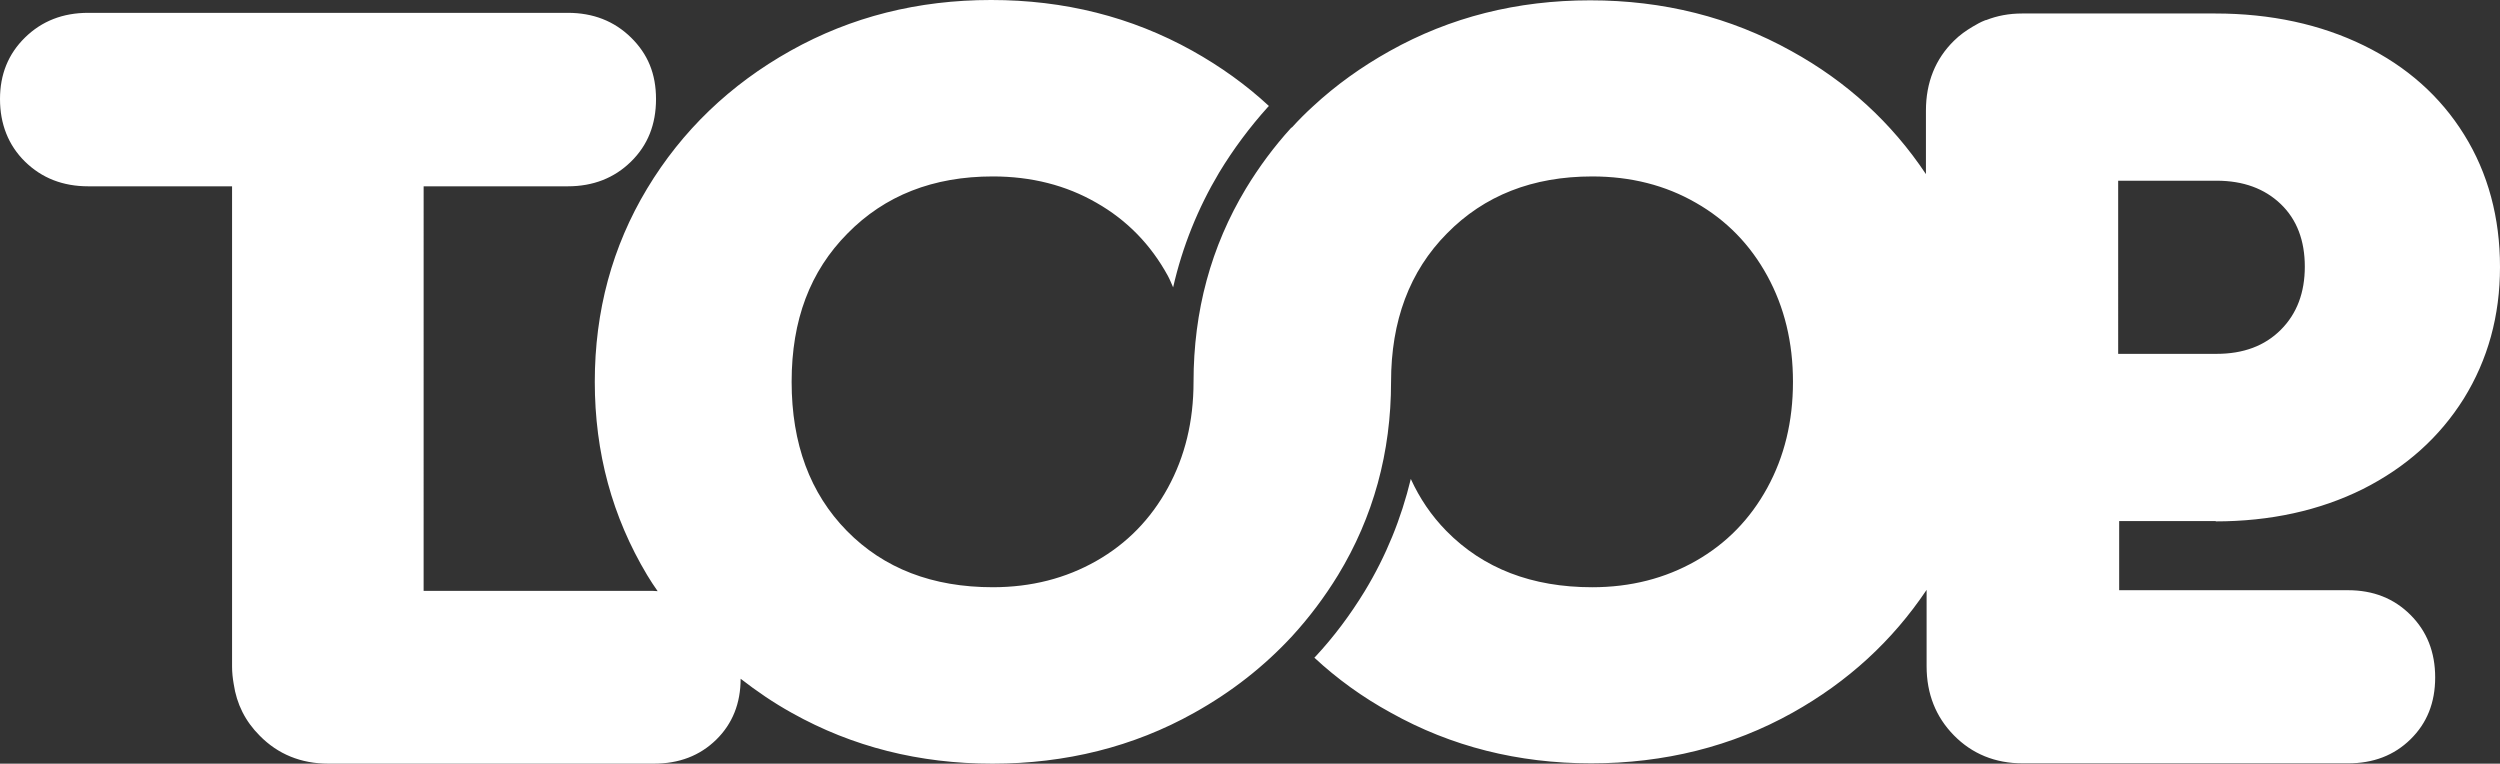 <?xml version="1.0" encoding="UTF-8"?><svg id="Layer_2" xmlns="http://www.w3.org/2000/svg" viewBox="0 0 75.95 23.2"><rect x="0" y="0" width="75.95" height="23.2" fill="#333333" stroke="none"/><defs><style>.cls-1{fill:#fff;}</style></defs><g id="Layer_1-2"><path class="cls-1" d="M67.3,15.84c1.67,0,3.17-.33,4.48-.98,1.31-.66,2.33-1.57,3.07-2.75,.73-1.18,1.1-2.51,1.1-4s-.36-2.85-1.09-4.02c-.72-1.16-1.74-2.07-3.05-2.71-1.31-.64-2.82-.97-4.51-.97h-5.83s-.01,0-.02,0c0,0-.01,0-.02,0-.4,0-.76,.07-1.09,.2-.01,0-.02,0-.04,.01-.13,.05-.25,.12-.37,.19-.2,.12-.39,.25-.57,.43-.56,.55-.85,1.26-.85,2.12,0,0,0,0,0,0h0v1.93c-1.04-1.56-2.4-2.81-4.09-3.74-1.85-1.03-3.89-1.54-6.11-1.54s-4.25,.51-6.09,1.54c-.86,.48-1.64,1.04-2.33,1.68-.22,.2-.43,.41-.63,.63l-.04,.03h0c-.51,.56-.97,1.18-1.37,1.84-1.06,1.76-1.59,3.72-1.59,5.87,0,1.2-.26,2.27-.78,3.22-.52,.95-1.24,1.69-2.17,2.22-.93,.53-1.98,.8-3.15,.8-1.83,0-3.31-.57-4.43-1.71-1.12-1.14-1.68-2.65-1.68-4.53s.56-3.36,1.7-4.51c1.13-1.15,2.6-1.73,4.41-1.73,1.18,0,2.23,.27,3.15,.8,.93,.53,1.65,1.27,2.17,2.22,.06,.11,.11,.24,.16,.35,.28-1.23,.75-2.4,1.4-3.49,.43-.71,.93-1.38,1.48-1.99l.03-.03c-.69-.64-1.47-1.2-2.33-1.68-1.85-1.03-3.89-1.54-6.11-1.54s-4.25,.51-6.09,1.54c-1.84,1.03-3.3,2.43-4.36,4.19-1.06,1.76-1.59,3.72-1.59,5.87s.53,4.1,1.59,5.87c.1,.17,.21,.33,.32,.49-.05,0-.1-.01-.16-.01h-6.95V5.66h4.38c.77,0,1.41-.25,1.92-.75,.51-.5,.76-1.13,.76-1.9s-.25-1.37-.76-1.87c-.51-.5-1.15-.75-1.92-.75H2.68c-.77,0-1.41,.25-1.92,.75-.51,.5-.76,1.12-.76,1.87s.25,1.4,.76,1.9c.51,.5,1.15,.75,1.92,.75H7.05v14.59c0,.18,.02,.36,.05,.53,.09,.61,.35,1.13,.79,1.57,.55,.56,1.25,.85,2.09,.85,0,0,.01,0,.02,0,0,0,.01,0,.02,0h9.84c.77,0,1.4-.24,1.9-.73,.49-.48,.74-1.1,.74-1.85,.49,.38,1,.73,1.56,1.04,1.84,1.03,3.87,1.54,6.09,1.54s4.28-.51,6.12-1.54c1.15-.64,2.14-1.42,2.99-2.34,0,0,0,0,0,0h0c.52-.57,.98-1.18,1.39-1.85,1.07-1.76,1.61-3.72,1.61-5.87,0-1.85,.56-3.36,1.7-4.51,1.13-1.15,2.6-1.73,4.41-1.73,1.18,0,2.23,.27,3.15,.8,.93,.53,1.65,1.27,2.17,2.22,.52,.95,.78,2.02,.78,3.22s-.26,2.27-.78,3.22c-.52,.95-1.24,1.69-2.17,2.22-.93,.53-1.98,.8-3.15,.8-1.83,0-3.31-.57-4.43-1.71-.46-.47-.81-.99-1.08-1.58-.29,1.2-.75,2.34-1.4,3.41-.44,.72-.94,1.39-1.5,1.99l-.03,.03c.69,.64,1.46,1.2,2.32,1.67,1.84,1.03,3.87,1.54,6.09,1.54s4.28-.51,6.12-1.54c1.68-.94,3.03-2.18,4.07-3.73v2.32h0c0,.84,.28,1.54,.83,2.1,.55,.56,1.25,.85,2.09,.85,0,0,.01,0,.02,0,0,0,.01,0,.02,0h9.84c.77,0,1.4-.24,1.9-.73,.5-.49,.75-1.11,.75-1.88s-.25-1.4-.75-1.9c-.5-.5-1.13-.75-1.9-.75h-6.95v-2.1h2.95Zm-2.95-10.35h2.99c.81,0,1.46,.24,1.95,.71s.73,1.11,.73,1.9-.24,1.43-.73,1.92c-.49,.49-1.14,.73-1.95,.73h-2.99V5.5Z"/></g></svg>